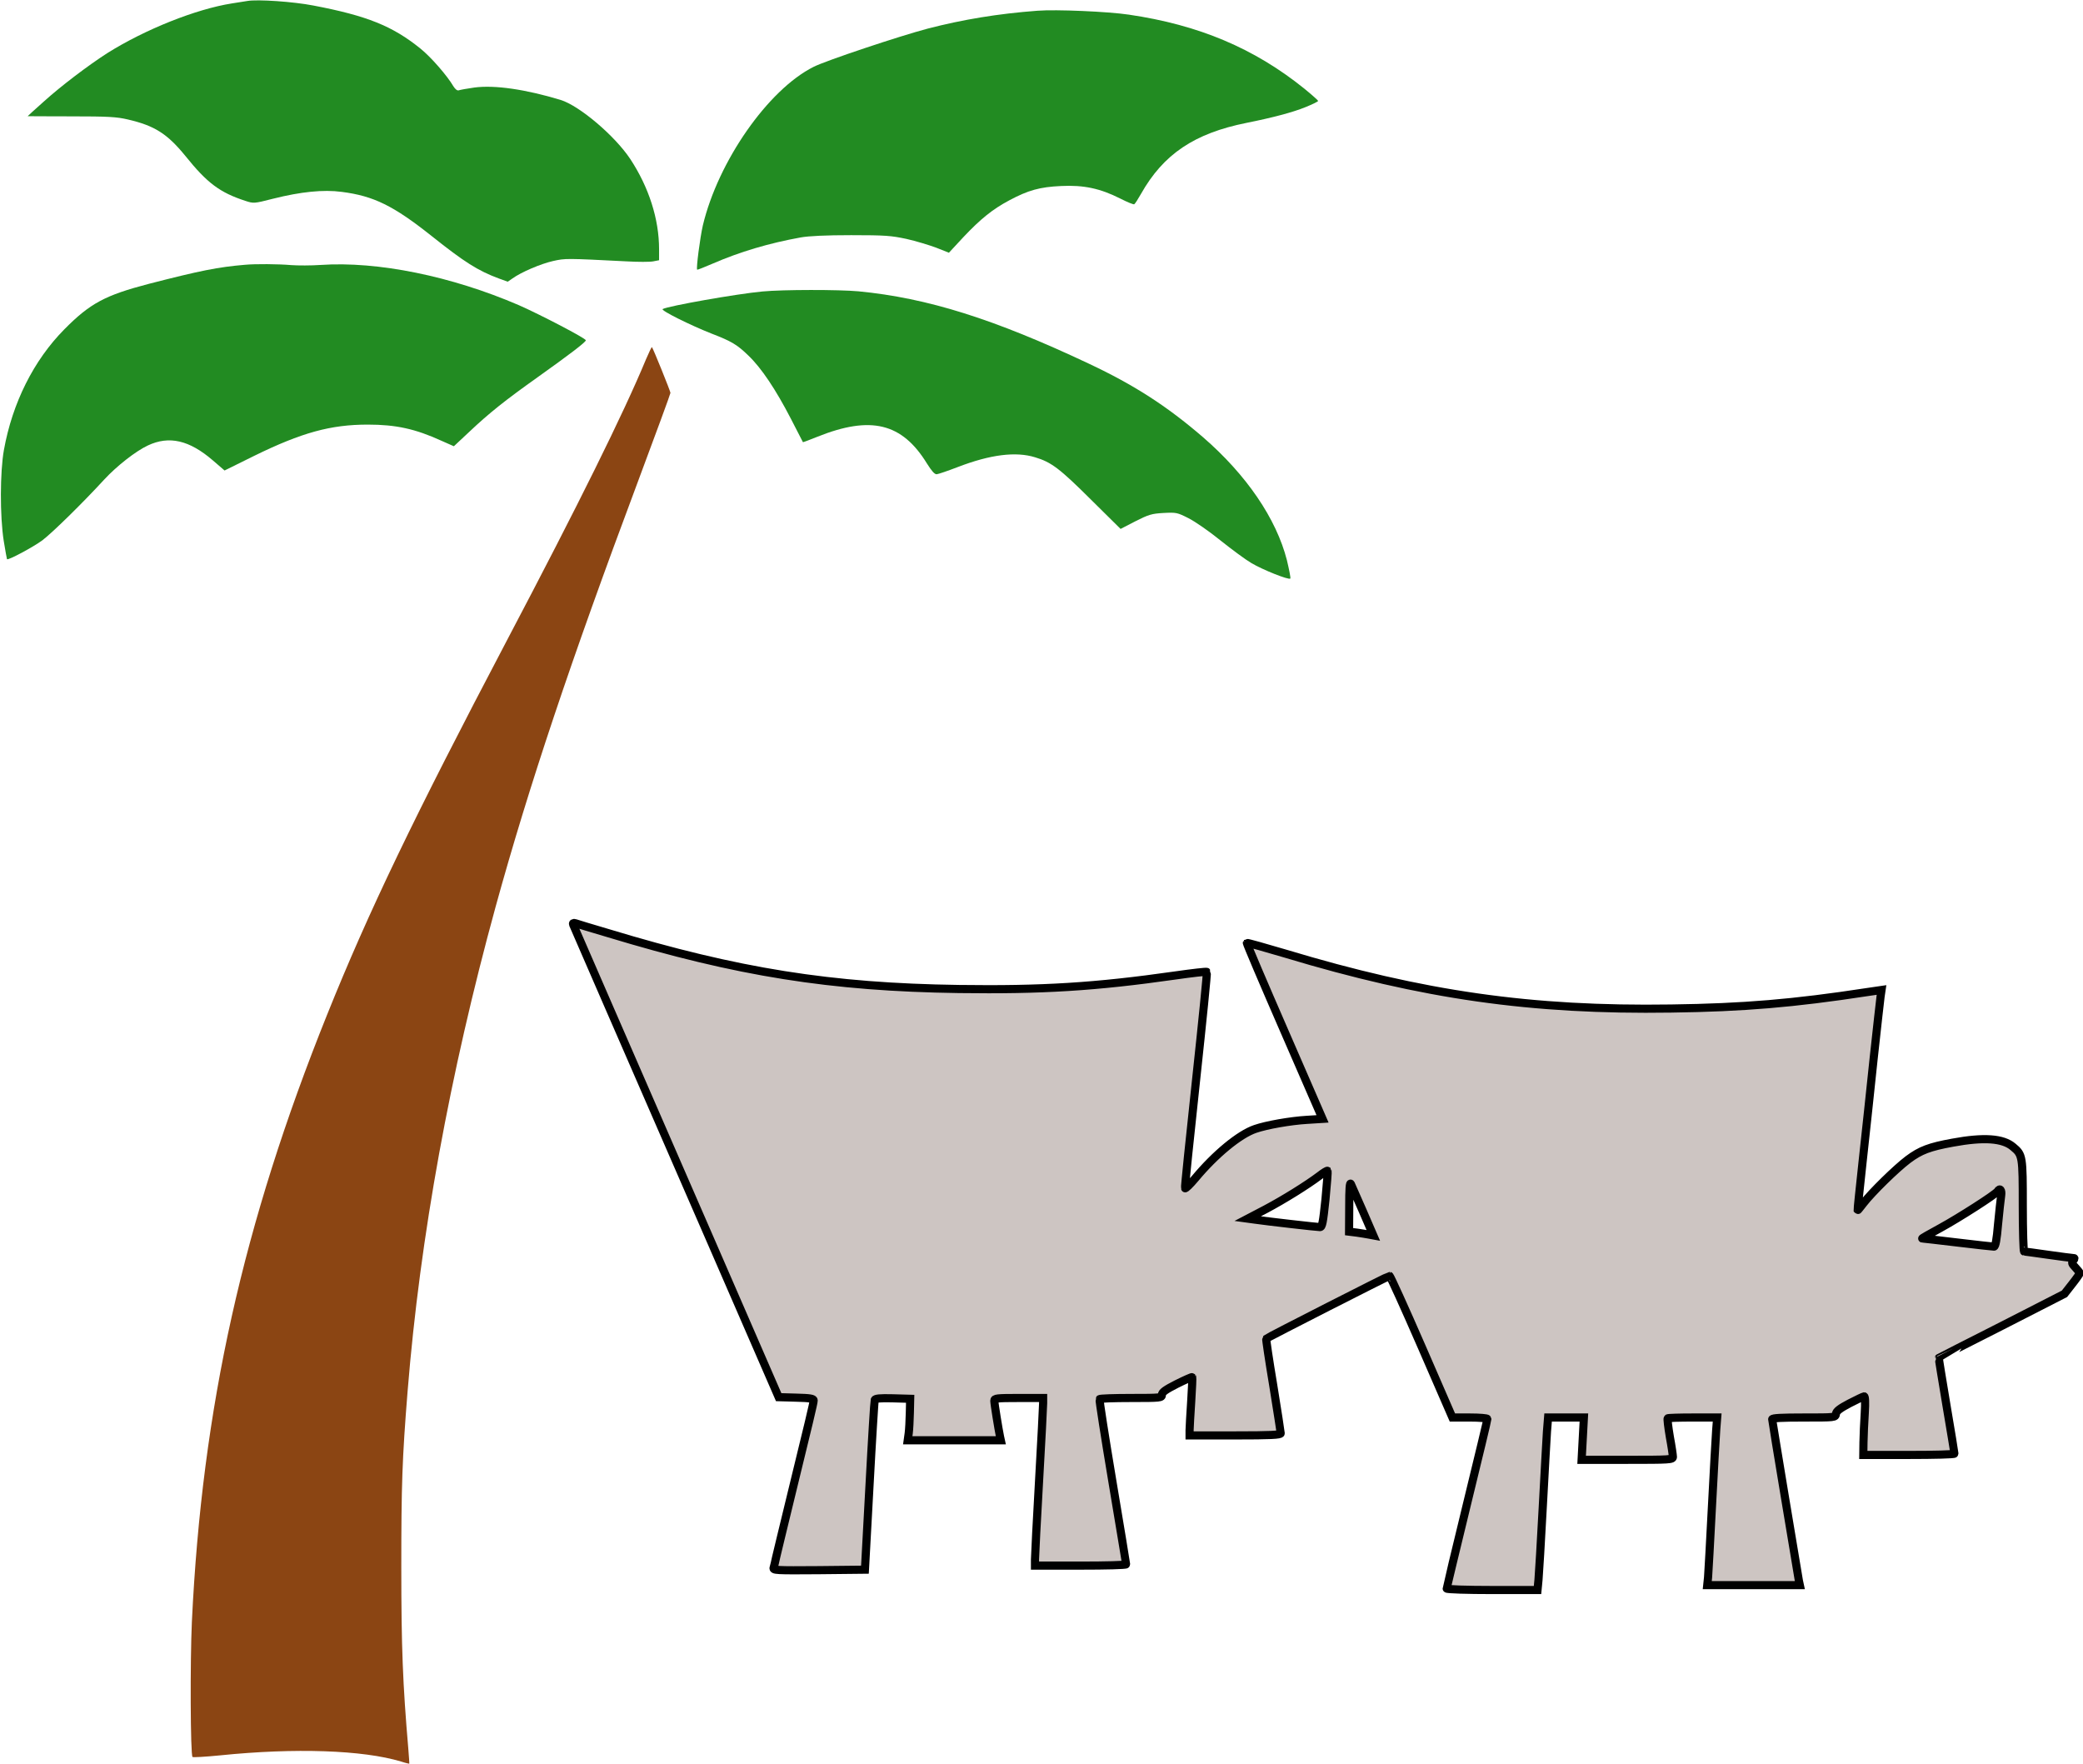<?xml version="1.0" standalone="no"?>
<!DOCTYPE svg PUBLIC "-//W3C//DTD SVG 20010904//EN"
 "http://www.w3.org/TR/2001/REC-SVG-20010904/DTD/svg10.dtd">
<svg version="1.0" xmlns="http://www.w3.org/2000/svg"
 width="1280pt" height="1084pt" viewBox="0 0 1280 1084"
 preserveAspectRatio="xMidYMid meet">
<g transform="translate(0,1084) scale(0.1,-0.1)"
fill="#009688" stroke="none">
<path fill="#228B22" d="M1520 10834 c-14 -2 -56 -9 -95 -15 -222 -35 -534 -160 -765 -305
-117 -75 -286 -203 -392 -299 -54 -48 -98 -88 -98 -89 0 0 120 -1 267 -1 227
0 280 -3 348 -19 165 -38 243 -88 354 -224 134 -167 212 -225 368 -276 52 -17
53 -17 171 13 171 43 309 57 422 42 196 -25 318 -85 552 -271 201 -160 284
-213 413 -261 l55 -20 29 20 c54 39 174 90 249 107 77 17 77 17 453 -2 70 -4
143 -4 163 0 l36 7 0 68 c0 185 -63 381 -177 554 -95 143 -312 327 -428 363
-215 65 -405 93 -531 76 -44 -6 -86 -14 -95 -17 -9 -3 -21 6 -33 25 -38 65
-138 180 -203 232 -171 138 -327 201 -657 264 -123 24 -344 39 -406 28z"/>
<path fill="#228B22" d="M6375 10774 c-242 -18 -459 -54 -675 -110 -171 -45 -627 -197 -701
-235 -279 -140 -586 -580 -680 -974 -17 -74 -42 -265 -35 -272 1 -2 44 15 95
37 168 73 347 126 541 161 49 9 156 14 310 14 210 0 246 -3 340 -23 58 -13
140 -38 183 -54 l78 -31 90 97 c106 112 178 170 281 225 116 62 187 82 318 88
140 7 241 -15 364 -77 43 -22 82 -38 86 -35 5 3 23 31 41 63 138 245 329 373
649 437 160 32 285 65 363 97 42 17 77 34 77 38 0 3 -39 38 -87 77 -306 246
-646 390 -1076 453 -127 19 -448 33 -562 24z"/>
<path fill="#228B22" d="M1505 9213 c-166 -14 -275 -36 -590 -117 -268 -70 -361 -119 -520
-280 -188 -190 -319 -452 -371 -741 -24 -134 -25 -407 -1 -559 10 -61 19 -111
20 -112 7 -8 160 74 216 115 60 45 248 229 382 375 77 83 193 174 268 209 130
61 254 33 399 -92 l72 -62 182 90 c292 143 470 192 698 192 173 0 292 -26 452
-99 l77 -34 93 87 c126 119 222 195 423 338 191 136 295 215 295 226 0 12
-280 158 -412 216 -413 178 -867 271 -1218 247 -58 -4 -139 -4 -180 -1 -81 7
-220 8 -285 2z"/>
<path fill="#228B22" d="M4685 9049 c-160 -15 -578 -89 -613 -108 -14 -8 169 -99 301 -151
122 -47 157 -68 225 -134 80 -76 169 -209 263 -391 40 -77 73 -141 73 -142 1
-1 41 14 88 33 329 132 521 85 674 -164 29 -46 47 -67 60 -66 11 1 69 21 129
44 200 77 357 97 476 60 100 -30 151 -69 344 -261 l181 -179 91 47 c81 41 100
47 173 51 78 4 84 3 153 -32 40 -20 128 -81 197 -137 69 -55 154 -118 190
-139 69 -41 229 -105 239 -95 3 4 -7 54 -21 113 -65 255 -249 525 -516 756
-223 192 -422 320 -700 451 -583 275 -992 404 -1417 445 -119 11 -464 11 -590
-1z"/>
<path fill="#8B4513" d="M3970 8633 c-139 -335 -417 -896 -855 -1728 -573 -1090 -850 -1666
-1105 -2300 -517 -1286 -768 -2412 -831 -3732 -11 -242 -9 -816 4 -829 3 -3
79 1 169 10 460 47 878 33 1113 -38 27 -9 50 -14 50 -13 1 1 -2 42 -6 92 -34
397 -43 624 -43 1115 0 501 5 663 39 1085 77 947 258 1943 541 2975 203 737
463 1514 870 2600 112 300 204 550 204 556 0 9 -107 275 -114 281 -2 2 -18
-32 -36 -74z"/>
<path  fill="#CDC5C2"
        stroke="black"
        stroke-width="50" d="M3522 5159 c3 -8 102 -234 219 -504 117 -269 400 -920 629 -1445
l415 -955 108 -3 c85 -2 107 -6 107 -17 0 -15 -29 -135 -150 -630 -39 -159
-75 -310 -81 -335 -5 -25 -12 -53 -15 -63 -5 -16 11 -17 278 -15 l283 3 28
515 c15 283 30 521 32 528 4 9 31 12 111 10 l107 -3 -2 -85 c-1 -47 -4 -104
-7 -127 l-6 -43 286 0 286 0 -5 23 c-9 43 -35 202 -35 220 0 15 14 17 150 17
l150 0 0 -32 c0 -18 -11 -233 -25 -478 -14 -245 -25 -462 -25 -482 l0 -38 280
0 c154 0 280 3 280 8 0 4 -38 232 -84 507 -46 275 -82 503 -79 508 2 4 89 7
194 7 182 0 189 1 189 20 0 15 22 31 91 66 50 25 93 44 95 42 2 -2 -1 -69 -6
-148 -5 -80 -10 -160 -10 -177 l0 -33 280 0 c217 0 280 3 280 13 0 6 -21 139
-46 295 -26 155 -45 284 -43 286 8 8 750 386 758 386 4 0 93 -196 197 -435
l189 -435 107 0 c60 0 108 -4 108 -9 0 -5 -56 -240 -125 -521 -69 -282 -125
-517 -125 -521 0 -5 126 -9 279 -9 l279 0 6 63 c3 34 15 233 26 442 11 209 23
419 26 468 l7 87 110 0 110 0 -7 -130 -7 -130 281 0 c260 0 280 1 280 18 0 9
-8 65 -19 124 -10 59 -16 110 -13 113 3 3 73 5 155 5 l149 0 -6 -77 c-3 -43
-15 -253 -26 -468 -11 -214 -22 -411 -24 -437 l-5 -48 284 0 285 0 -6 28 c-16
92 -164 982 -164 991 0 8 57 11 194 11 194 0 195 0 198 23 2 16 24 33 83 64
44 23 85 42 90 43 6 0 8 -36 4 -102 -4 -57 -7 -138 -8 -180 l-1 -78 280 0
c154 0 280 3 280 8 0 4 -22 138 -49 297 -27 160 -48 290 -47 291 0 1 175 89
387 197 l385 197 47 60 c26 33 47 63 47 67 0 4 -12 19 -27 35 -22 23 -24 30
-13 43 10 12 10 15 -1 15 -8 0 -77 9 -154 20 -77 11 -143 20 -147 20 -4 0 -8
126 -8 280 0 307 -1 314 -60 363 -62 53 -180 61 -370 26 -143 -26 -199 -47
-275 -104 -72 -54 -222 -201 -273 -267 -20 -26 -37 -47 -37 -45 -1 1 13 137
31 302 18 165 49 451 68 635 20 184 39 353 42 376 l6 41 -89 -13 c-450 -69
-760 -95 -1203 -101 -859 -13 -1525 82 -2370 337 -128 38 -235 68 -238 66 -2
-3 102 -247 231 -543 l234 -538 -96 -6 c-102 -6 -249 -32 -318 -56 -97 -33
-246 -156 -369 -304 -32 -38 -60 -65 -62 -60 -2 5 29 305 68 666 39 361 69
659 66 663 -3 3 -91 -7 -195 -22 -490 -70 -819 -90 -1330 -83 -784 11 -1358
102 -2153 343 -101 30 -192 57 -202 61 -13 4 -17 1 -14 -8z m4623 -1689 c-15
-142 -20 -170 -34 -170 -17 0 -325 35 -400 46 l-44 6 109 57 c113 60 256 149
333 207 24 19 46 32 49 30 2 -3 -4 -82 -13 -176z m230 -73 l64 -148 -27 5
c-15 3 -48 8 -74 12 l-48 6 1 157 c0 104 3 149 10 136 5 -11 38 -87 74 -168z
m3922 96 c-3 -21 -12 -100 -19 -175 -8 -96 -16 -138 -25 -138 -6 0 -107 11
-223 25 -116 14 -214 25 -218 25 -4 0 46 29 111 64 117 64 340 207 352 226 15
24 27 8 22 -27z"/>
</g>
</svg>
